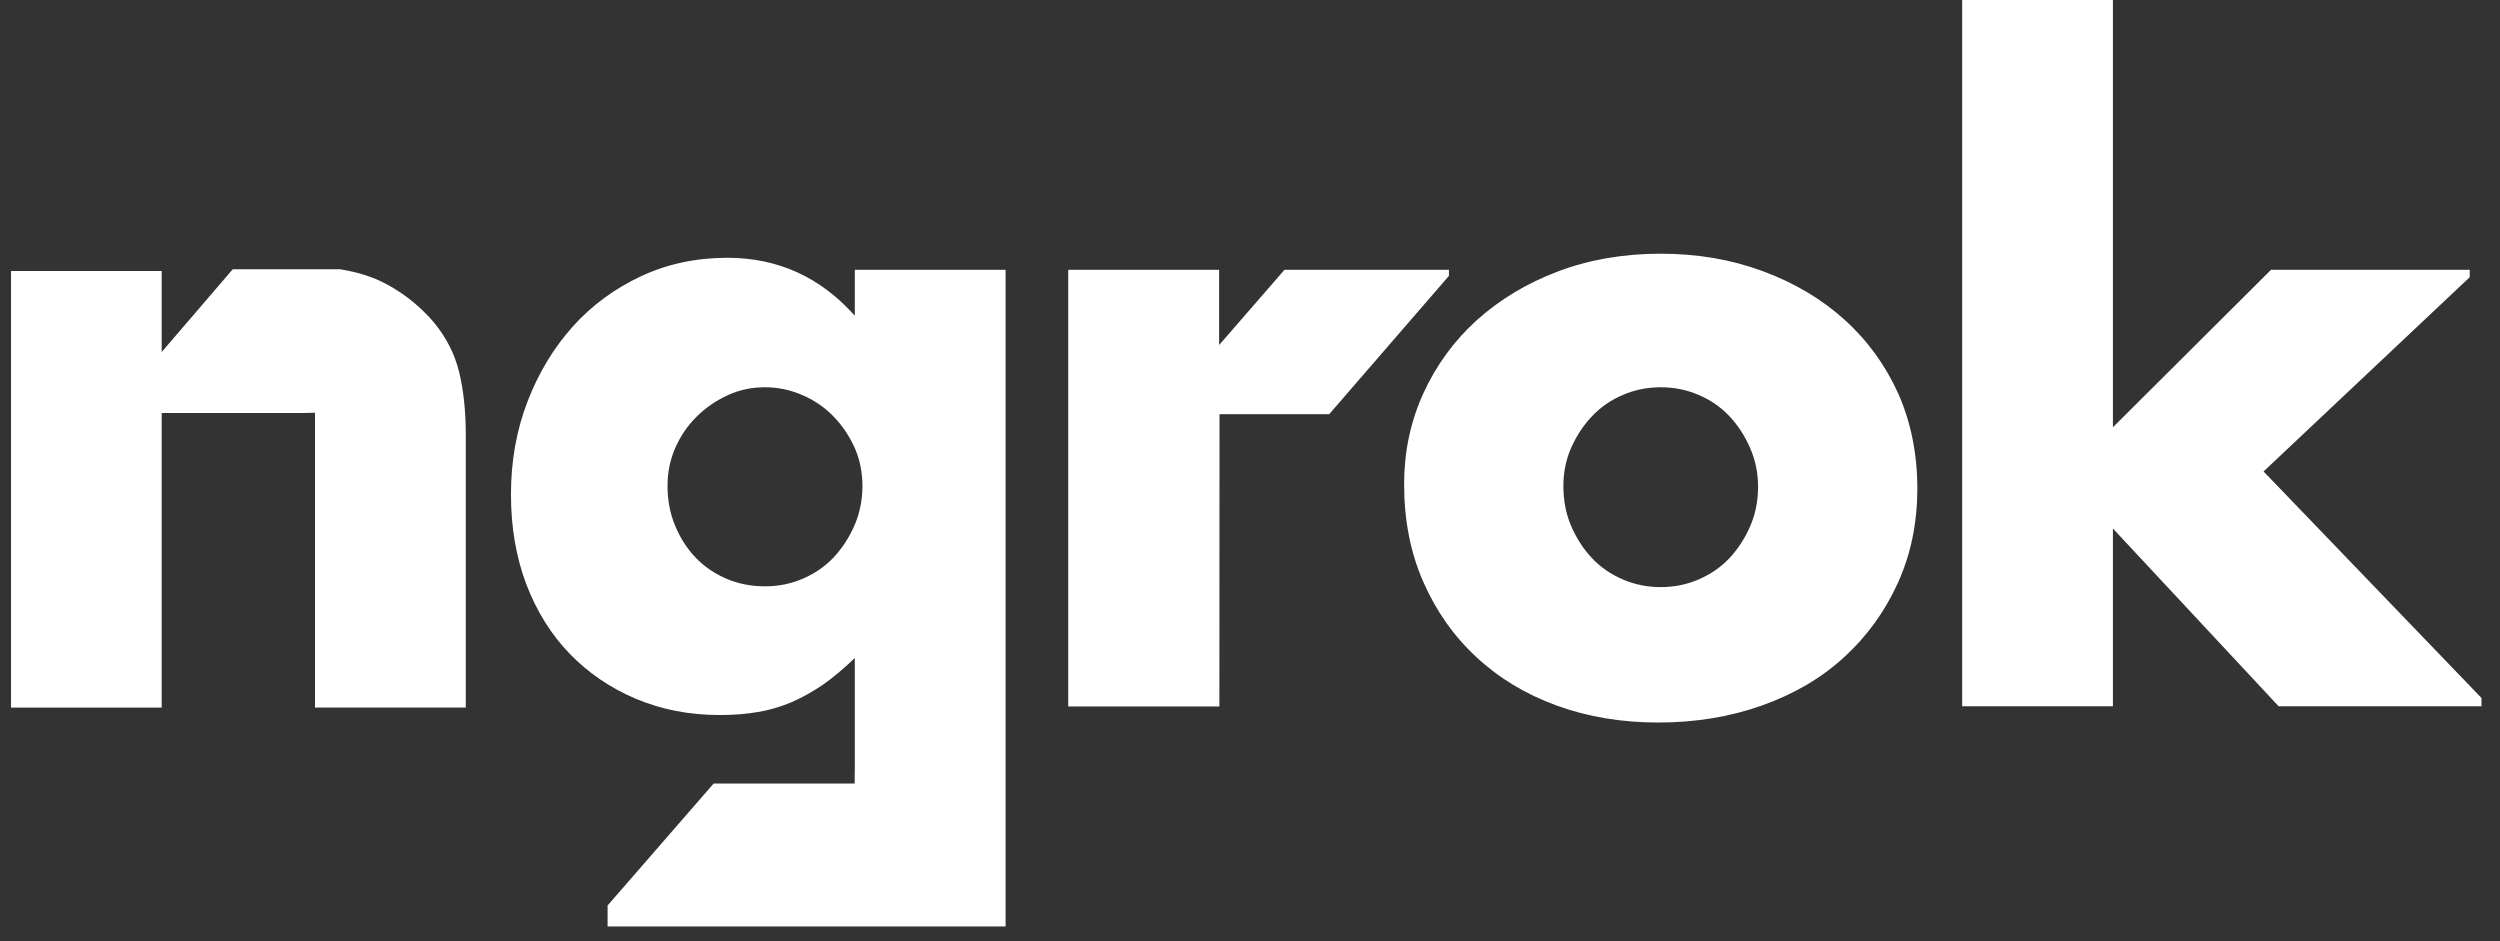 <svg width="85" height="32" viewBox="0 0 85 32" fill="none" xmlns="http://www.w3.org/2000/svg">
<rect x="0" y="0" width="85" height="32" fill="#333333" stroke="none"/>
<g clip-path="url(#clip0_2_6614)">
<path d="M29.064 10.735C27.896 9.424 26.451 8.765 24.734 8.765C23.675 8.765 22.7 8.971 21.804 9.388C20.908 9.806 20.135 10.371 19.481 11.094C18.831 11.821 18.317 12.665 17.939 13.643C17.562 14.617 17.373 15.671 17.373 16.811C17.373 17.929 17.548 18.947 17.895 19.867C18.247 20.783 18.734 21.569 19.367 22.224C19.999 22.879 20.75 23.39 21.62 23.759C22.489 24.127 23.442 24.311 24.479 24.311C24.949 24.311 25.384 24.274 25.779 24.207C26.169 24.141 26.549 24.029 26.912 23.875C27.272 23.718 27.624 23.521 27.975 23.283C28.322 23.04 28.687 22.735 29.064 22.372V26.263H29.06V26.64H24.264L20.658 30.787V31.5H34.19V9.173H29.064V10.735ZM29.051 17.866C28.871 18.279 28.634 18.642 28.344 18.952C28.05 19.262 27.703 19.5 27.299 19.674C26.895 19.85 26.464 19.935 26.012 19.935C25.538 19.935 25.098 19.85 24.694 19.674C24.29 19.5 23.939 19.262 23.645 18.952C23.35 18.642 23.122 18.279 22.951 17.866C22.779 17.453 22.696 17 22.696 16.52C22.696 16.058 22.784 15.622 22.964 15.218C23.144 14.814 23.381 14.464 23.689 14.164C23.991 13.863 24.338 13.625 24.734 13.441C25.129 13.257 25.555 13.167 26.008 13.167C26.442 13.167 26.86 13.252 27.268 13.428C27.667 13.595 28.029 13.841 28.331 14.15C28.634 14.46 28.871 14.814 29.056 15.218C29.236 15.622 29.324 16.066 29.324 16.551C29.319 17.013 29.231 17.453 29.051 17.866ZM14.764 10.977C14.492 10.65 14.184 10.367 13.855 10.116C13.56 9.896 13.248 9.703 12.91 9.546C12.748 9.469 12.576 9.407 12.396 9.348C12.137 9.263 11.856 9.205 11.566 9.155H7.913L5.497 11.969V9.213H0.371V24.059H5.497V14.042H10.31L10.71 14.033V24.055H15.836V14.769C15.836 13.98 15.761 13.275 15.612 12.656C15.462 12.041 15.181 11.484 14.764 10.977ZM56.462 8.626C57.71 8.626 58.865 8.823 59.932 9.218C61 9.613 61.926 10.16 62.708 10.865C63.49 11.569 64.1 12.409 64.539 13.378C64.97 14.352 65.189 15.429 65.189 16.605C65.189 17.785 64.966 18.858 64.522 19.831C64.078 20.805 63.468 21.645 62.695 22.349C61.922 23.058 60.991 23.601 59.906 23.987C58.817 24.373 57.644 24.566 56.379 24.566C55.132 24.566 53.981 24.373 52.922 23.987C51.864 23.601 50.955 23.049 50.191 22.336C49.422 21.622 48.825 20.77 48.39 19.778C47.955 18.786 47.74 17.682 47.74 16.466C47.74 15.366 47.955 14.339 48.39 13.383C48.818 12.437 49.435 11.59 50.204 10.892C50.981 10.192 51.899 9.635 52.966 9.231C54.029 8.828 55.197 8.626 56.462 8.626M41.45 9.173V11.731L43.673 9.173H49.264V9.379L45.192 14.083H41.463L41.459 24.019H36.32V9.173H41.45ZM56.467 13.167C56.01 13.167 55.584 13.252 55.176 13.428C54.781 13.593 54.425 13.839 54.13 14.15C53.836 14.46 53.603 14.814 53.423 15.218C53.243 15.622 53.155 16.057 53.155 16.52C53.155 17.022 53.243 17.48 53.423 17.893C53.603 18.306 53.836 18.669 54.13 18.979C54.42 19.289 54.771 19.526 55.175 19.701C55.584 19.877 56.014 19.962 56.467 19.962C56.919 19.962 57.345 19.877 57.754 19.701C58.158 19.526 58.505 19.289 58.799 18.979C59.089 18.669 59.326 18.306 59.506 17.893C59.686 17.48 59.774 17.031 59.774 16.551C59.774 16.089 59.686 15.649 59.506 15.236C59.326 14.823 59.093 14.46 58.799 14.15C58.509 13.841 58.158 13.598 57.754 13.428C57.35 13.252 56.919 13.167 56.467 13.167ZM76.961 16.03L83.97 9.425V9.173H77.215L71.839 14.527V0H66.714V24.014H71.839V17.969L77.474 24.014H84.371V23.732L76.961 16.03Z" fill="white"/>
</g>
<defs>
<clipPath id="clip0_2_6614">
<rect width="84" height="31.5" fill="white" transform="translate(0.375)"/>
</clipPath>
</defs>
</svg>
